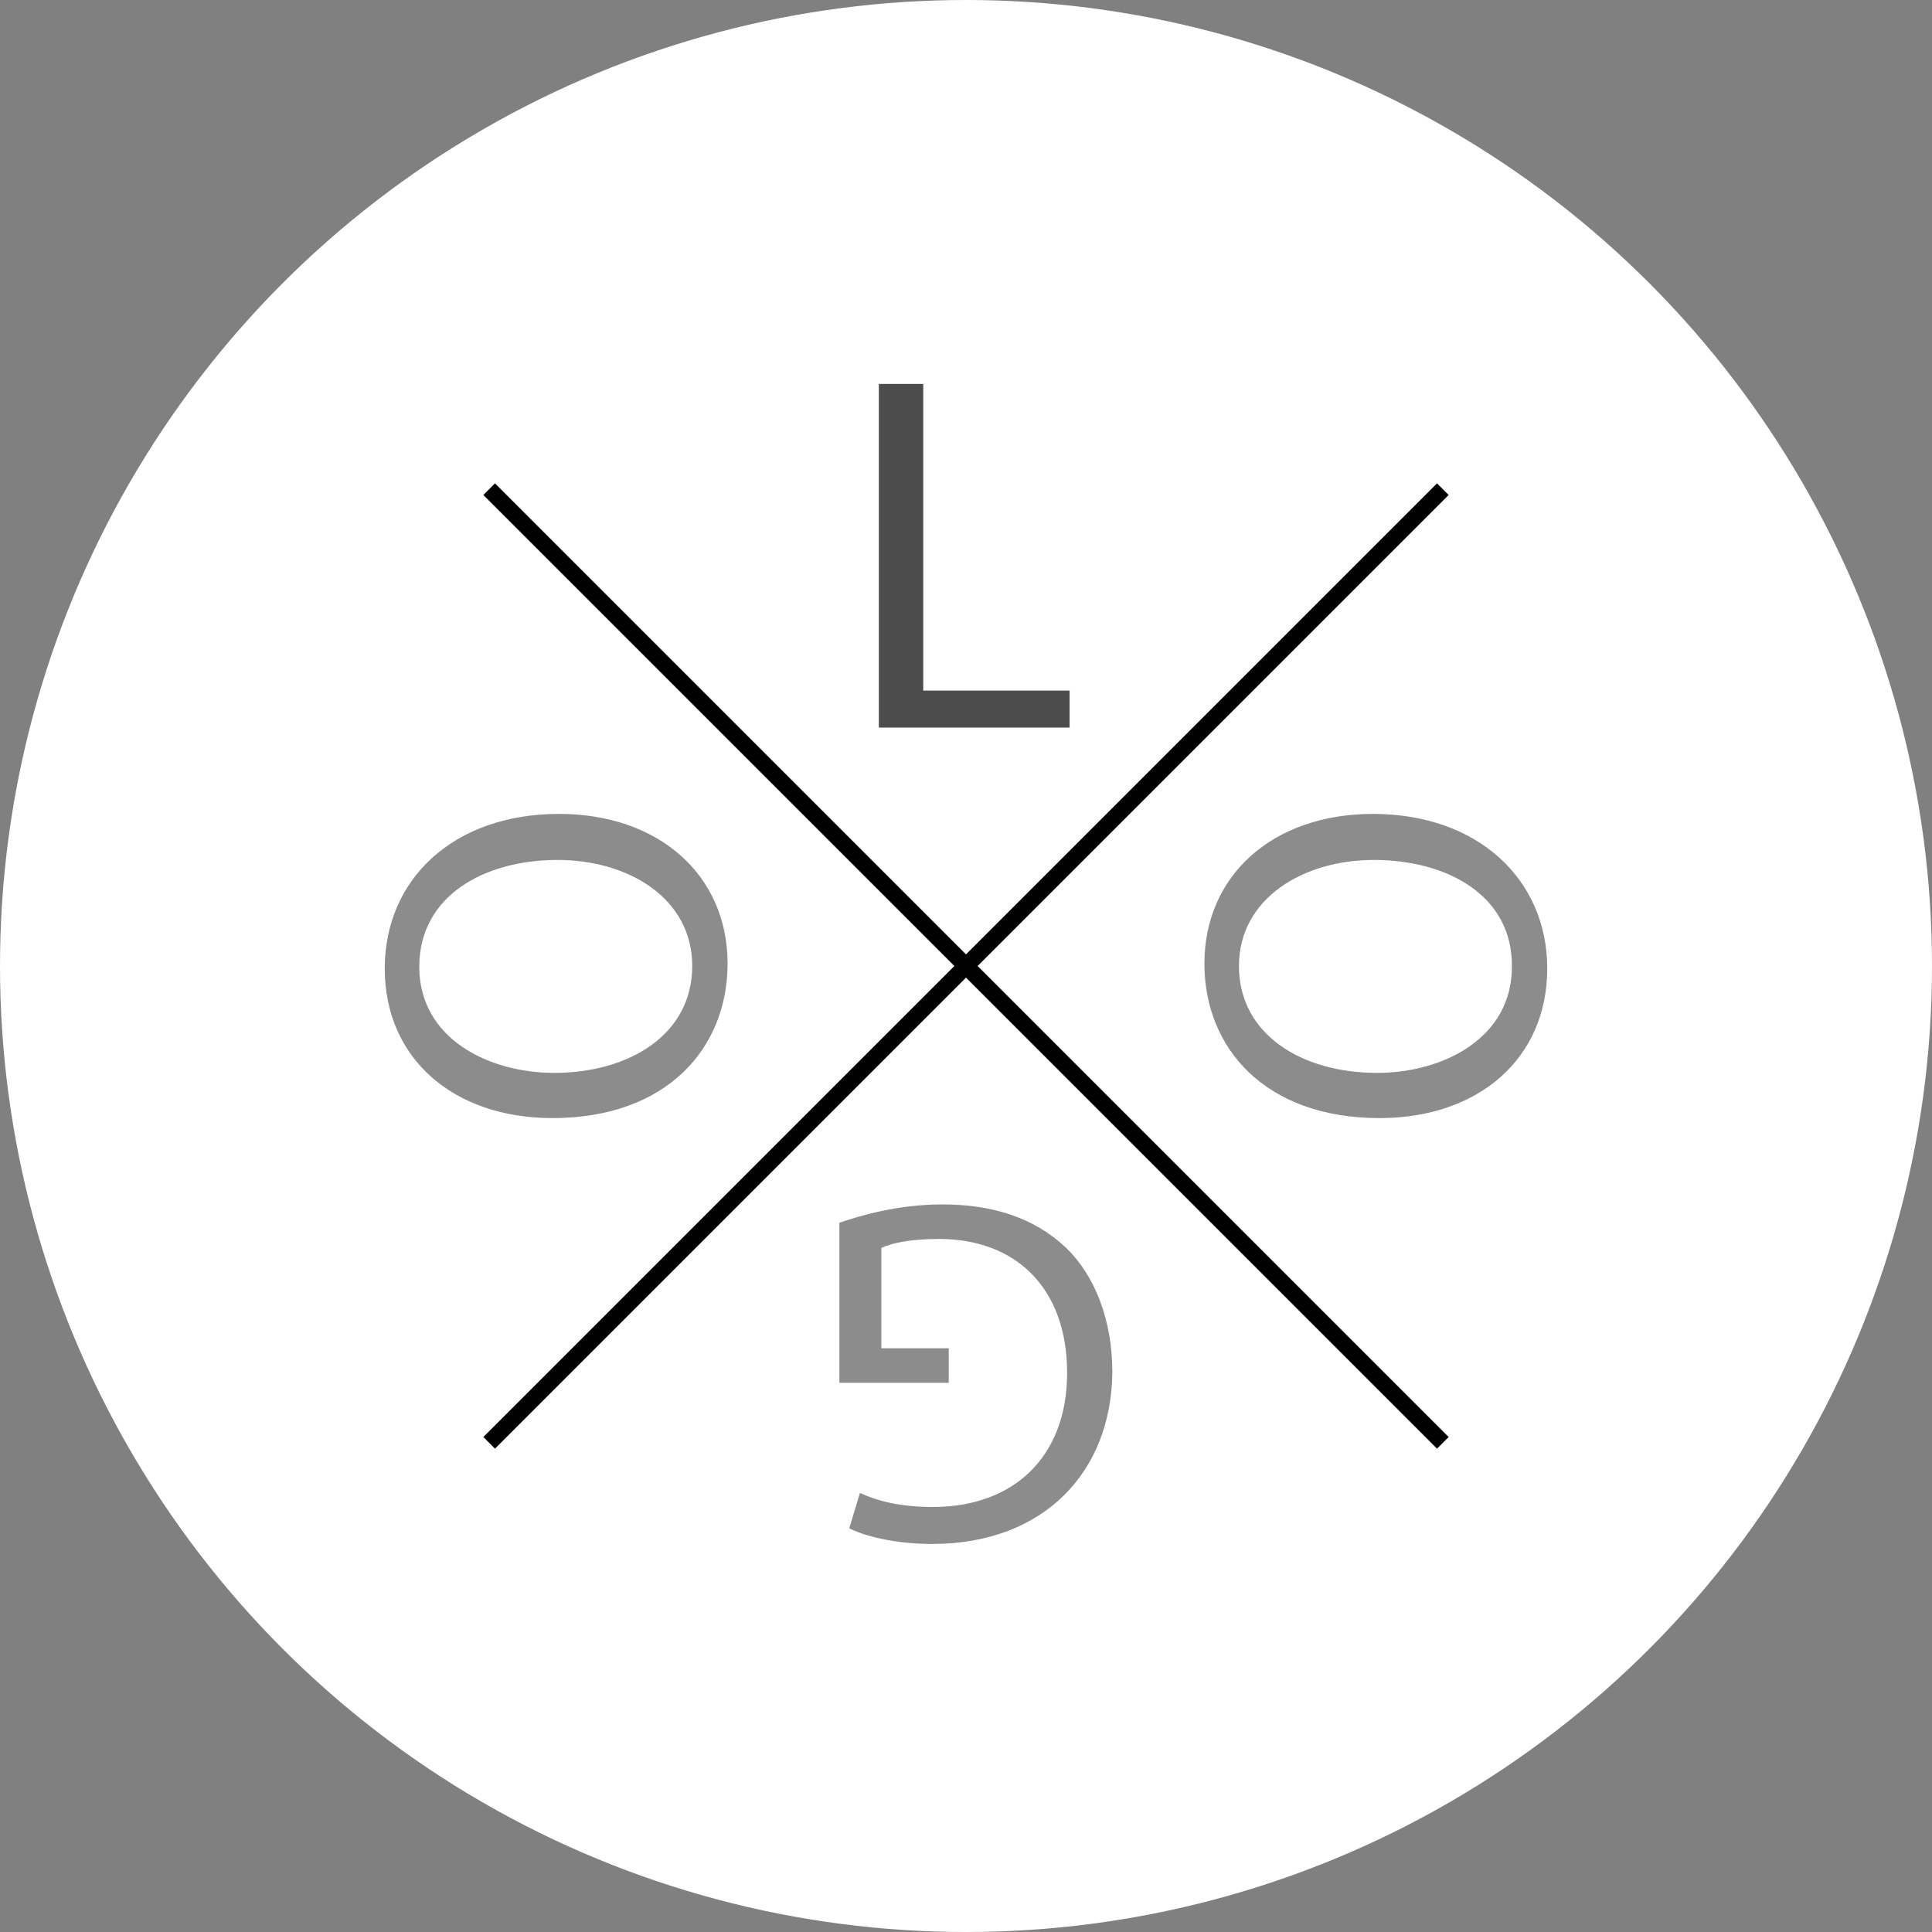 <svg id="Слой_1" xmlns="http://www.w3.org/2000/svg" viewBox="0 0 235 235"><rect x="0" y="0" width="235" height="235" fill="#808080" stroke="none"/><style>.st0{fill:#fff}.st1{fill:none;stroke:#000;stroke-width:2;stroke-miterlimit:10}.st2{opacity:.7}.st3{opacity:.45}</style><circle class="st0" cx="117.5" cy="117.5" r="117.5"/><path class="st1" d="M175.5 59.5l-58 58m0 0l-58 58m0-116l58 58m0 0l58 58"/><path class="st2" d="M106.9 46.7h5.4V84h17.8v4.5h-23.2V46.7z"/><path class="st3" d="M167.8 136c-13.9 0-21.3-8.5-21.3-18.8 0-10.7 8.3-18.2 20.5-18.2 12.8 0 21.2 8 21.2 18.8 0 11-8.4 18.2-20.4 18.2zm-.7-31.4c-8.6 0-16.4 4.7-16.4 12.9 0 8.3 7.6 13 16.8 13 8 0 16.4-4.2 16.4-12.9.1-8.7-7.9-13-16.8-13zM46.8 117.8C46.8 107 55.1 99 68 99c12.2 0 20.5 7.5 20.5 18.2 0 10.3-7.4 18.8-21.3 18.8-12 0-20.4-7.2-20.4-18.2zm4.2-.2c0 8.7 8.4 12.9 16.4 12.9 9.2 0 16.8-4.7 16.8-13 0-8.2-7.7-12.9-16.4-12.9-8.8 0-16.8 4.3-16.8 13zm51.2 31.1c2.3-.8 7-2.2 12.4-2.2 6.1 0 11.2 1.6 15.1 5.3 3.5 3.4 5.6 8.8 5.6 15.1-.1 12.1-8.3 20.9-21.9 20.9-4.7 0-8.3-1-10.1-1.9l1.3-4.3c2.2 1 4.9 1.7 8.9 1.7 9.8 0 16.3-6.1 16.3-16.3 0-10.3-6.2-16.3-15.6-16.3-3.4 0-5.8.5-7 1.1V164h8.2v4.2h-13.3v-19.5z"/></svg>
